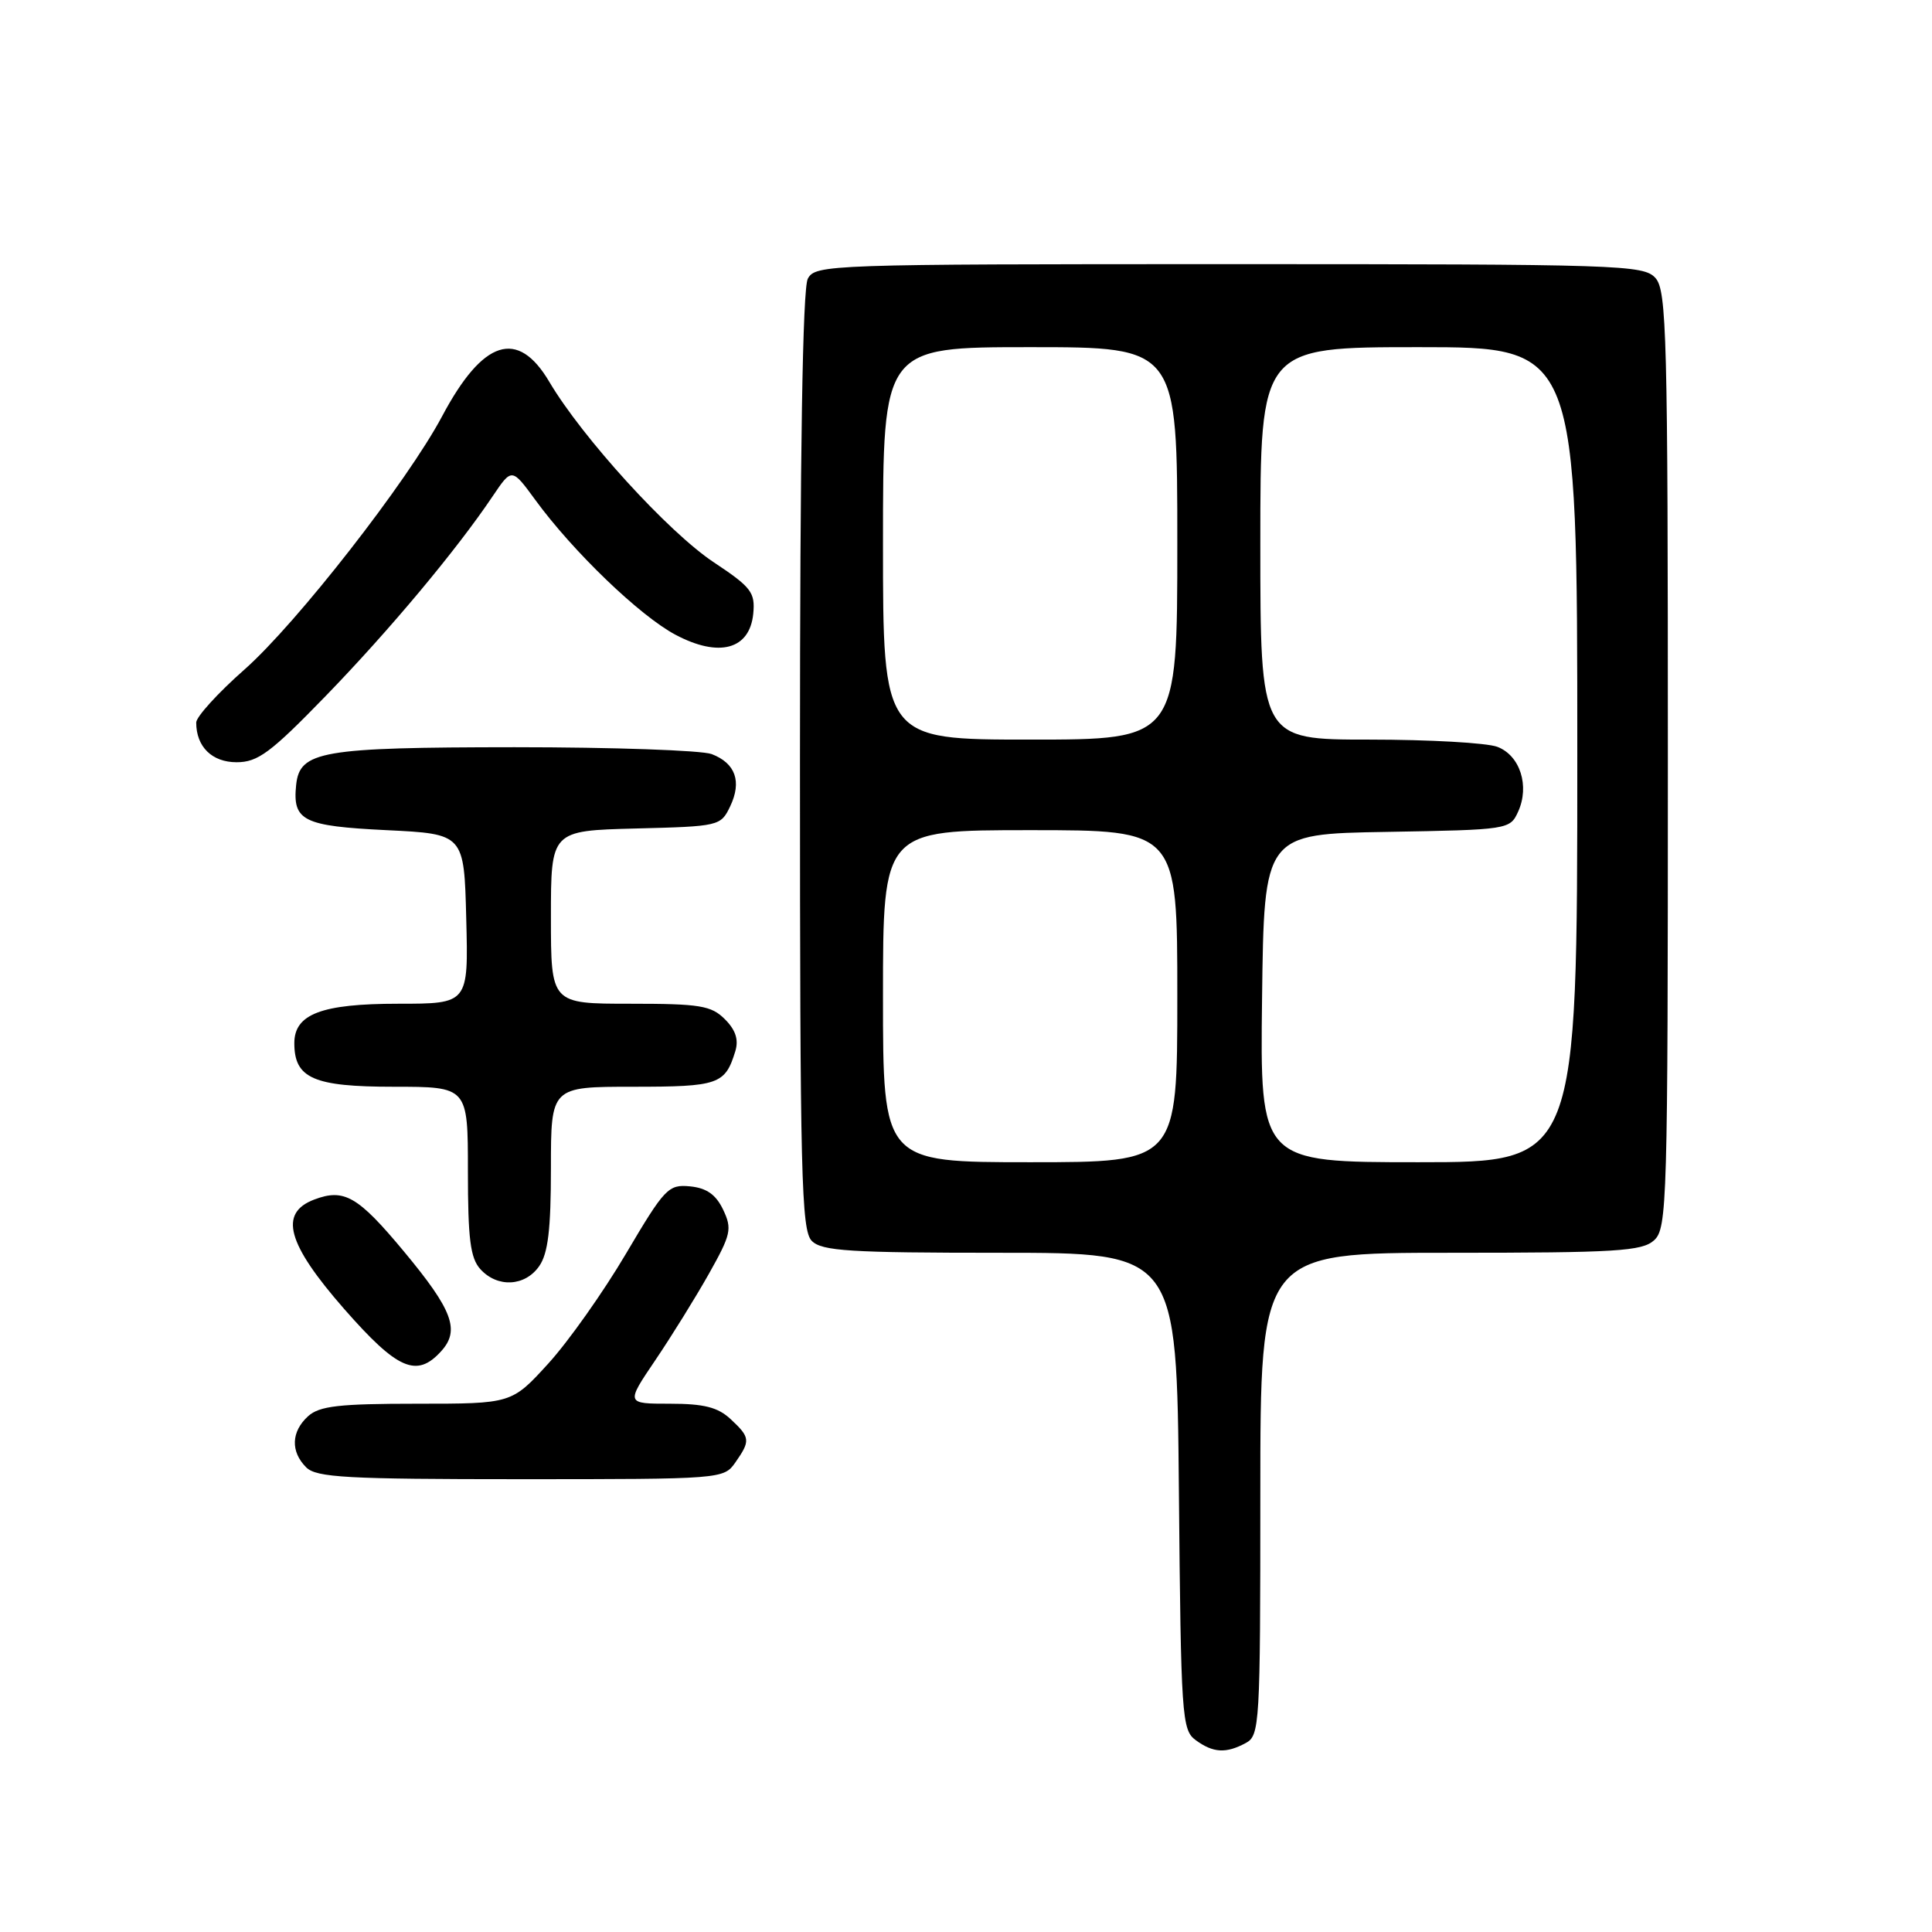 <?xml version="1.0" encoding="UTF-8" standalone="no"?>
<!DOCTYPE svg PUBLIC "-//W3C//DTD SVG 1.1//EN" "http://www.w3.org/Graphics/SVG/1.1/DTD/svg11.dtd" >
<svg xmlns="http://www.w3.org/2000/svg" xmlns:xlink="http://www.w3.org/1999/xlink" version="1.1" viewBox="0 0 256 256">
 <g >
 <path fill="currentColor"
d=" M 165.07 230.96 C 166.92 229.97 167.00 228.54 167.00 197.96 C 167.00 166.00 167.00 166.00 192.17 166.00 C 214.19 166.00 217.57 165.79 219.17 164.35 C 220.91 162.78 221.00 159.48 221.00 100.67 C 221.00 44.37 220.85 38.49 219.35 36.83 C 217.78 35.10 214.71 35.00 162.88 35.00 C 109.71 35.00 108.04 35.06 107.04 36.93 C 106.35 38.21 106.00 60.04 106.00 100.86 C 106.00 155.89 106.18 163.03 107.57 164.43 C 108.91 165.77 112.60 166.00 132.53 166.00 C 155.92 166.00 155.92 166.00 156.21 197.58 C 156.48 227.51 156.60 229.24 158.44 230.58 C 160.75 232.27 162.45 232.37 165.07 230.96 Z  M 97.44 193.78 C 99.46 190.89 99.42 190.47 96.81 188.04 C 95.13 186.47 93.28 186.00 88.77 186.00 C 82.93 186.00 82.93 186.00 86.82 180.25 C 88.96 177.09 92.16 171.93 93.93 168.79 C 96.87 163.56 97.03 162.84 95.82 160.29 C 94.86 158.28 93.63 157.42 91.44 157.20 C 88.56 156.92 88.08 157.43 82.94 166.13 C 79.95 171.20 75.32 177.75 72.65 180.68 C 67.80 186.00 67.80 186.00 55.23 186.00 C 44.93 186.00 42.33 186.30 40.83 187.65 C 38.58 189.69 38.48 192.34 40.57 194.43 C 41.92 195.78 45.92 196.00 69.01 196.00 C 95.65 196.00 95.90 195.98 97.44 193.78 Z  M 58.46 179.04 C 60.98 176.26 59.98 173.59 53.51 165.81 C 47.43 158.50 45.60 157.44 41.63 158.95 C 36.92 160.74 38.03 164.79 45.61 173.45 C 52.68 181.51 55.22 182.62 58.46 179.04 Z  M 71.44 167.78 C 72.62 166.10 73.00 162.91 73.00 154.78 C 73.00 144.00 73.00 144.00 83.88 144.00 C 95.21 144.00 96.08 143.70 97.43 139.30 C 97.90 137.77 97.48 136.48 96.05 135.05 C 94.24 133.24 92.75 133.00 83.50 133.00 C 73.00 133.00 73.00 133.00 73.00 121.53 C 73.00 110.07 73.00 110.07 84.24 109.78 C 95.29 109.50 95.50 109.46 96.75 106.85 C 98.32 103.56 97.46 101.13 94.30 99.92 C 92.96 99.42 81.21 99.01 68.18 99.01 C 42.54 99.03 39.71 99.52 39.24 104.02 C 38.75 108.76 40.16 109.46 51.21 110.00 C 61.50 110.50 61.50 110.50 61.78 121.75 C 62.07 133.00 62.07 133.00 52.76 133.00 C 42.60 133.00 39.00 134.37 39.00 138.23 C 39.00 142.88 41.55 144.00 52.15 144.00 C 62.00 144.00 62.00 144.00 62.00 155.17 C 62.00 164.16 62.32 166.70 63.65 168.17 C 65.91 170.66 69.56 170.47 71.44 167.78 Z  M 43.13 92.25 C 51.58 83.54 60.48 72.90 65.29 65.74 C 67.82 61.99 67.82 61.99 70.93 66.24 C 75.92 73.08 84.79 81.61 89.51 84.11 C 95.28 87.17 99.34 86.07 99.81 81.32 C 100.08 78.50 99.56 77.81 94.57 74.50 C 88.57 70.52 77.15 57.98 72.79 50.60 C 68.60 43.50 63.99 44.98 58.58 55.16 C 53.99 63.79 39.33 82.58 32.41 88.70 C 28.88 91.81 26.00 94.98 26.00 95.74 C 26.00 98.95 28.09 101.00 31.35 101.00 C 34.17 101.00 35.85 99.75 43.13 92.25 Z  M 117.00 132.00 C 117.00 110.00 117.00 110.00 136.50 110.00 C 156.00 110.00 156.00 110.00 156.00 132.00 C 156.00 154.00 156.00 154.00 136.50 154.00 C 117.00 154.00 117.00 154.00 117.00 132.00 Z  M 167.23 132.25 C 167.50 110.50 167.50 110.50 183.78 110.23 C 199.88 109.95 200.08 109.92 201.16 107.55 C 202.71 104.14 201.42 100.11 198.41 98.96 C 197.01 98.43 189.37 98.00 181.43 98.00 C 167.00 98.00 167.00 98.00 167.00 72.00 C 167.00 46.00 167.00 46.00 188.00 46.00 C 209.00 46.00 209.00 46.00 209.00 100.00 C 209.00 154.00 209.00 154.00 187.98 154.00 C 166.96 154.00 166.96 154.00 167.23 132.25 Z  M 117.00 72.00 C 117.00 46.00 117.00 46.00 136.50 46.00 C 156.00 46.00 156.00 46.00 156.00 72.00 C 156.00 98.00 156.00 98.00 136.50 98.00 C 117.00 98.00 117.00 98.00 117.00 72.00 Z "/>
</g>
</svg>